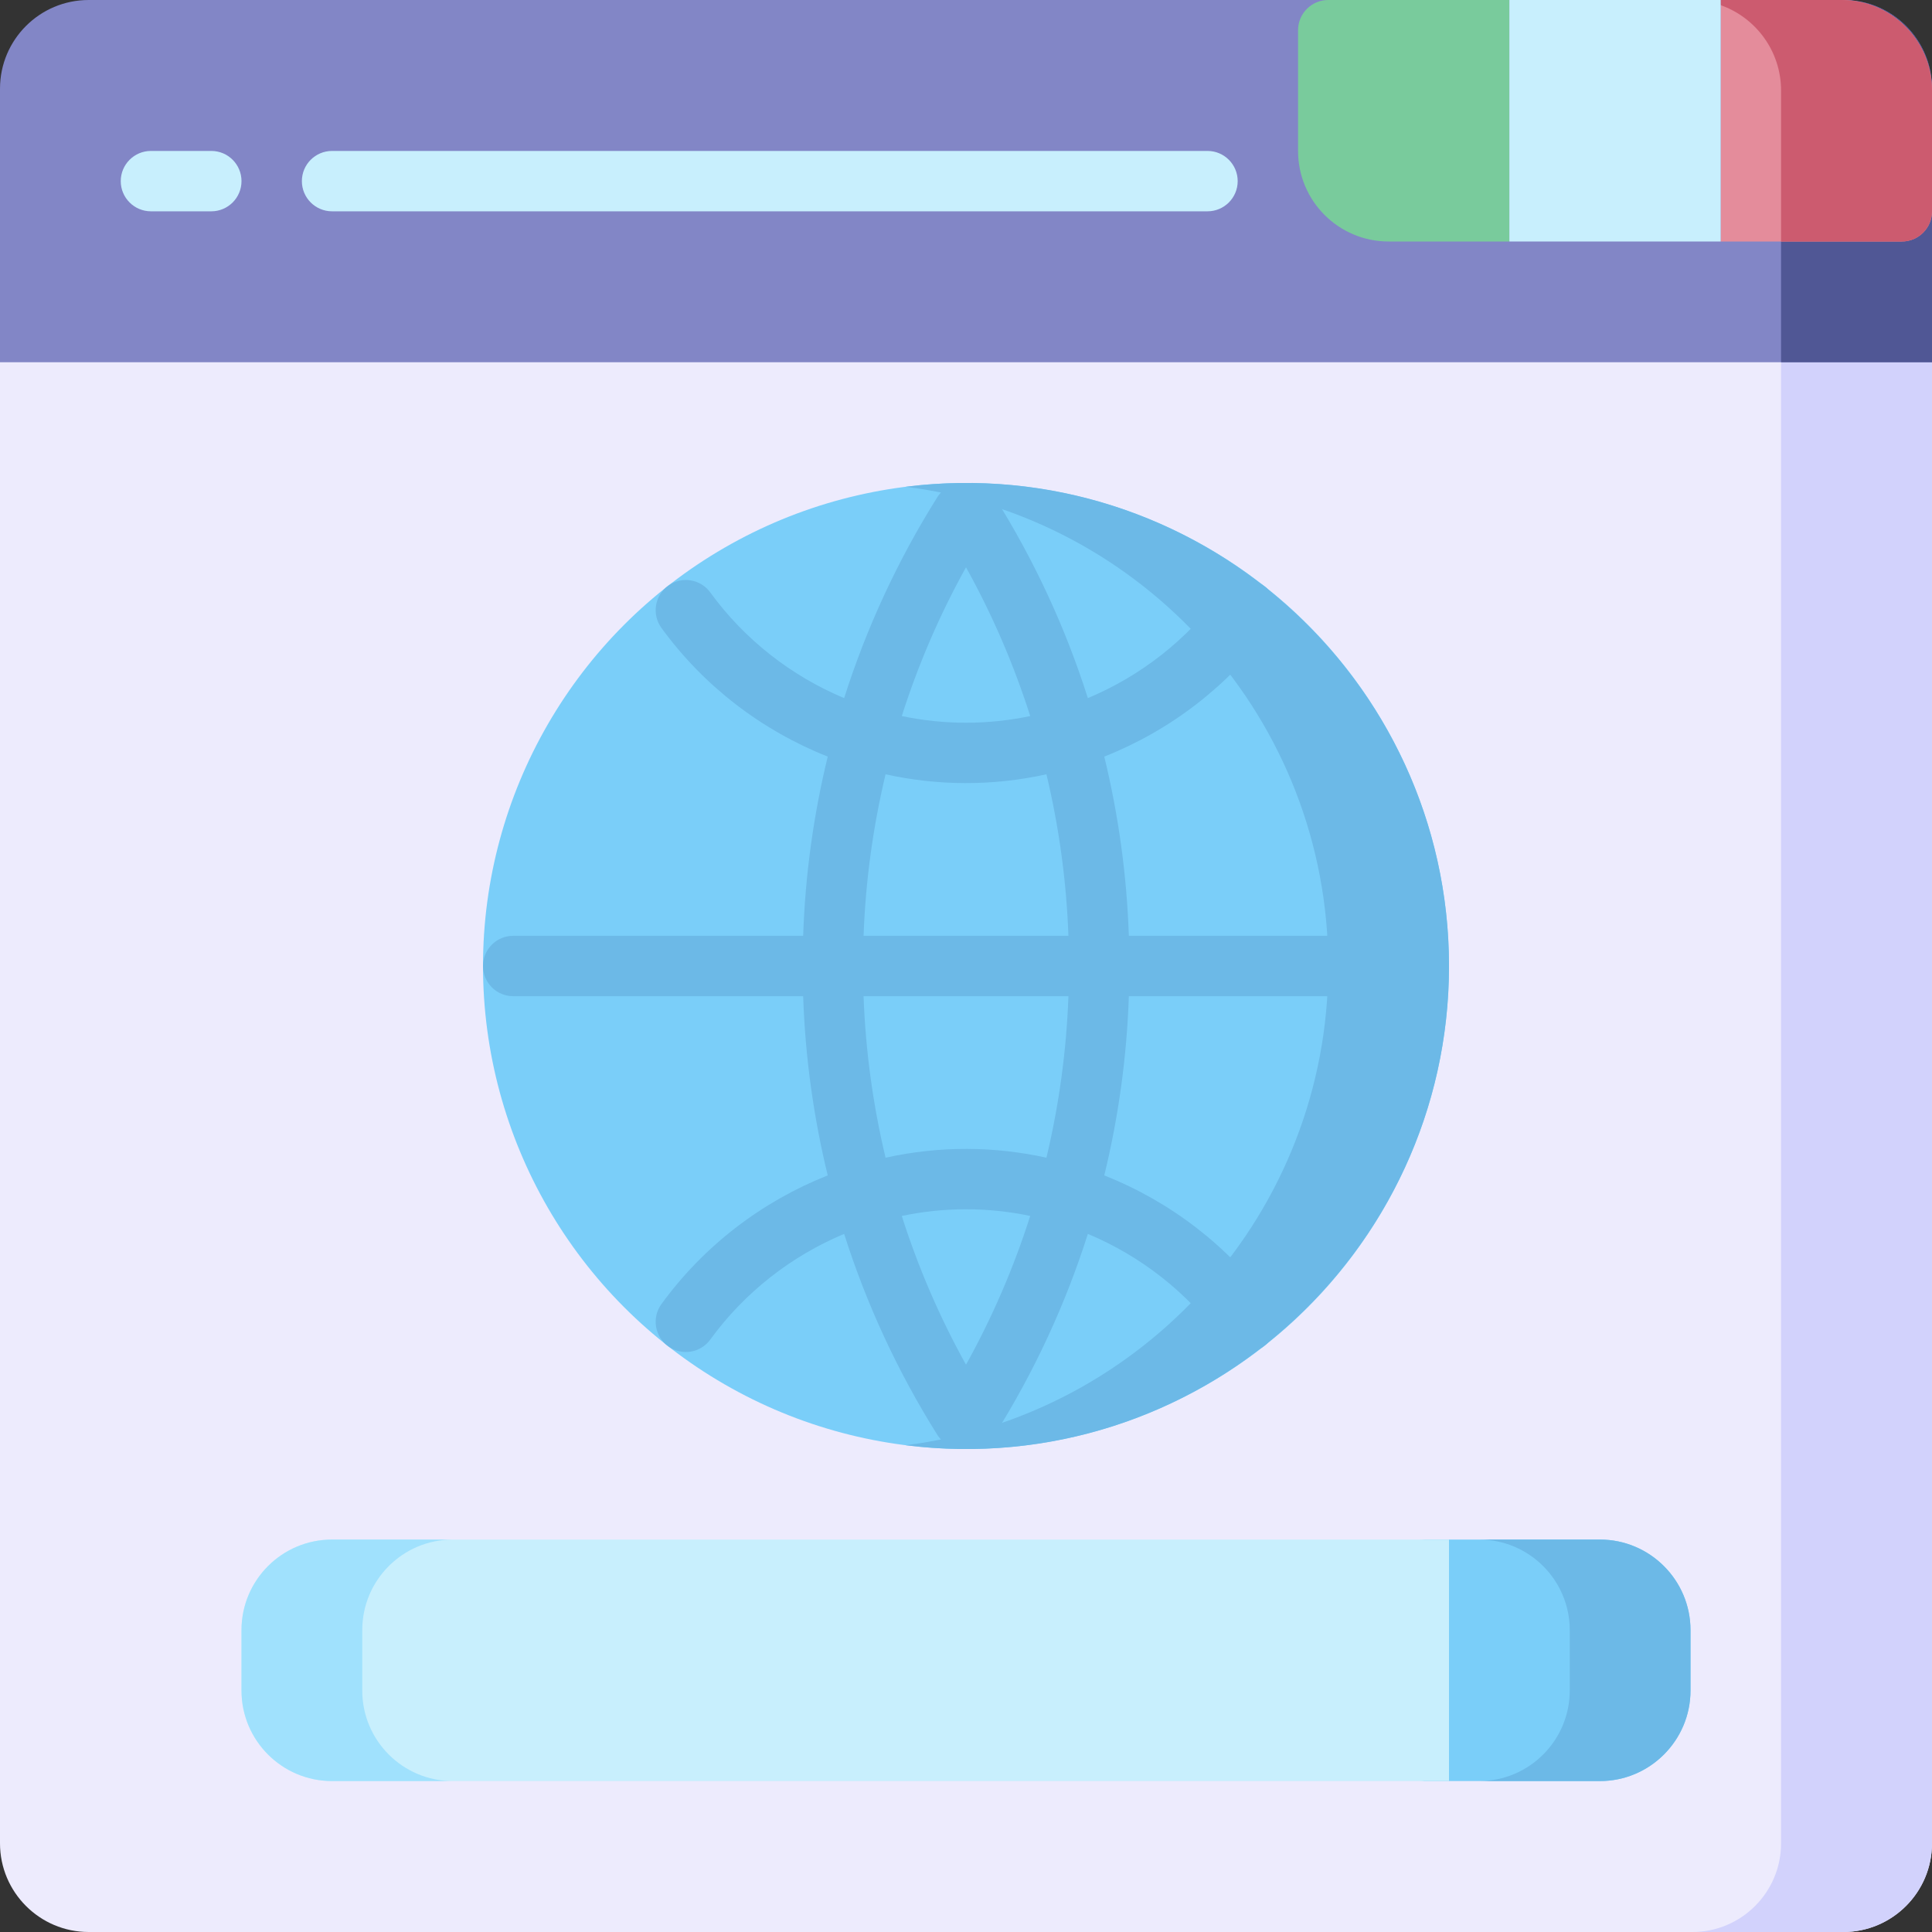 <svg id="Layer_1" enable-background="new 0 0 512 512" height="512" viewBox="0 0 512 512" width="512" xmlns="http://www.w3.org/2000/svg"><rect x="0" y="0" width="512" height="512" fill="#333333" stroke="none"/><g><path d="m512 88v400.5c0 12.96-10.54 23.5-23.5 23.5h-465c-12.96 0-23.5-10.54-23.5-23.5v-400.5c0-4.42 3.58-8 8-8h496c4.42 0 8 3.58 8 8z" fill="#edebfd"/><path d="m504 80h-40c4.42 0 8 3.58 8 8v400.5c0 12.96-10.54 23.5-23.5 23.5h40c12.96 0 23.5-10.54 23.5-23.5v-400.5c0-4.42-3.58-8-8-8z" fill="#d2d2fc"/><path d="m512 23.5v72.5h-512v-72.5c0-12.979 10.521-23.5 23.5-23.5h465c12.979 0 23.5 10.521 23.5 23.5z" fill="#8286c6"/><path d="m488.5 0h-40c12.979 0 23.5 10.521 23.5 23.5v72.5h40v-72.5c0-12.979-10.521-23.5-23.5-23.5z" fill="#505795"/><path d="m320 56h-232c-4.418 0-8-3.582-8-8s3.582-8 8-8h232c4.418 0 8 3.582 8 8s-3.582 8-8 8z" fill="#c8effd"/><path d="m56 56h-16c-4.418 0-8-3.582-8-8s3.582-8 8-8h16c4.418 0 8 3.582 8 8s-3.582 8-8 8z" fill="#c8effd"/><path d="m512 24v32c0 4.418-3.582 8-8 8h-48v-64h32c13.255 0 24 10.745 24 24z" fill="#e48c9b"/><path d="m512 24v32c0 4.42-3.58 8-8 8h-32v-40c0-10.45-6.68-19.33-16-22.63v-1.37h32c13.25 0 24 10.75 24 24z" fill="#cc5b6f"/><path d="m400 0v64h-32c-13.255 0-24-10.745-24-24v-32c0-4.418 3.582-8 8-8z" fill="#79cb9c"/><path d="m400 0h56v64h-56z" fill="#c8effd"/><circle cx="256" cy="256" fill="#7acef9" r="128"/><path d="m240 128.998c63.056 7.898 112 61.84 112 127.002s-48.944 119.104-112 127.002c76.805 9.62 144-50.513 144-127.002s-67.195-136.622-144-127.002z" fill="#6cb9e7"/><path d="m448 432v16c0 13.23-10.77 24-24 24h-48c4.42 0 8-3.58 8-8v-48c0-4.42-3.58-8-8-8h48c13.23 0 24 10.77 24 24z" fill="#7acef9"/><path d="m424 408h-32c13.23 0 24 10.77 24 24v16c0 13.23-10.77 24-24 24h32c13.23 0 24-10.77 24-24v-16c0-13.23-10.77-24-24-24z" fill="#6cb9e7"/><path d="m376 248h-76.844c-.546-16.098-2.743-32.004-6.514-47.493 17.404-6.893 32.806-18.616 44.068-34.098 2.599-3.573 1.81-8.576-1.763-11.176-3.571-2.599-8.576-1.81-11.175 1.763-9.127 12.546-21.491 22.151-35.477 28.01-5.928-18.639-14.197-36.533-24.7-53.254-1.674-2.665-4.661-3.995-7.594-3.695-2.934-.301-5.922 1.03-7.596 3.695-10.504 16.721-18.772 34.615-24.7 53.254-13.986-5.86-26.35-15.464-35.477-28.01-2.6-3.573-7.603-4.363-11.175-1.763-3.573 2.599-4.362 7.603-1.763 11.176 11.263 15.482 26.665 27.205 44.068 34.098-3.771 15.489-5.968 31.394-6.514 47.493h-76.844c-4.418 0-8 3.582-8 8s3.582 8 8 8h76.844c.546 16.098 2.743 32.004 6.514 47.493-17.404 6.893-32.806 18.616-44.068 34.098-2.599 3.573-1.81 8.576 1.763 11.176 3.572 2.599 8.577 1.81 11.175-1.763 9.127-12.546 21.491-22.151 35.477-28.01 5.928 18.639 14.197 36.533 24.7 53.254 1.549 2.465 4.389 4.018 7.595 3.69 3.205.328 6.047-1.225 7.596-3.69 10.504-16.721 18.772-34.615 24.7-53.254 13.986 5.86 26.35 15.464 35.477 28.01 1.566 2.152 4.003 3.294 6.476 3.294 6.441 0 10.34-7.376 6.463-12.707-11.263-15.482-26.665-27.205-44.068-34.098 3.771-15.489 5.968-31.394 6.514-47.493h76.842c4.418 0 8-3.582 8-8s-3.582-8-8-8zm-120-97.661c6.988 12.583 12.675 25.79 17.019 39.426-11.058 2.311-22.577 2.395-34.037 0 4.343-13.637 10.03-26.843 17.018-39.426zm-21.314 54.859c13.689 3.014 28.095 3.2 42.628 0 3.338 13.97 5.304 28.3 5.832 42.802h-54.292c.528-14.501 2.494-28.832 5.832-42.802zm21.314 156.463c-6.988-12.583-12.675-25.79-17.019-39.426 11.058-2.311 22.577-2.395 34.037 0-4.343 13.637-10.03 26.843-17.018 39.426zm21.314-54.859c-13.689-3.014-28.095-3.2-42.628 0-3.338-13.97-5.304-28.3-5.832-42.802h54.292c-.528 14.501-2.494 28.832-5.832 42.802z" fill="#6cb9e7"/><path d="m384 408v64h-296c-13.255 0-24-10.745-24-24v-16c0-13.255 10.745-24 24-24z" fill="#c8effd"/><path d="m96 448v-16c0-13.255 10.745-24 24-24h-32c-13.255 0-24 10.745-24 24v16c0 13.255 10.745 24 24 24h32c-13.255 0-24-10.745-24-24z" fill="#a0e1fd"/></g></svg>